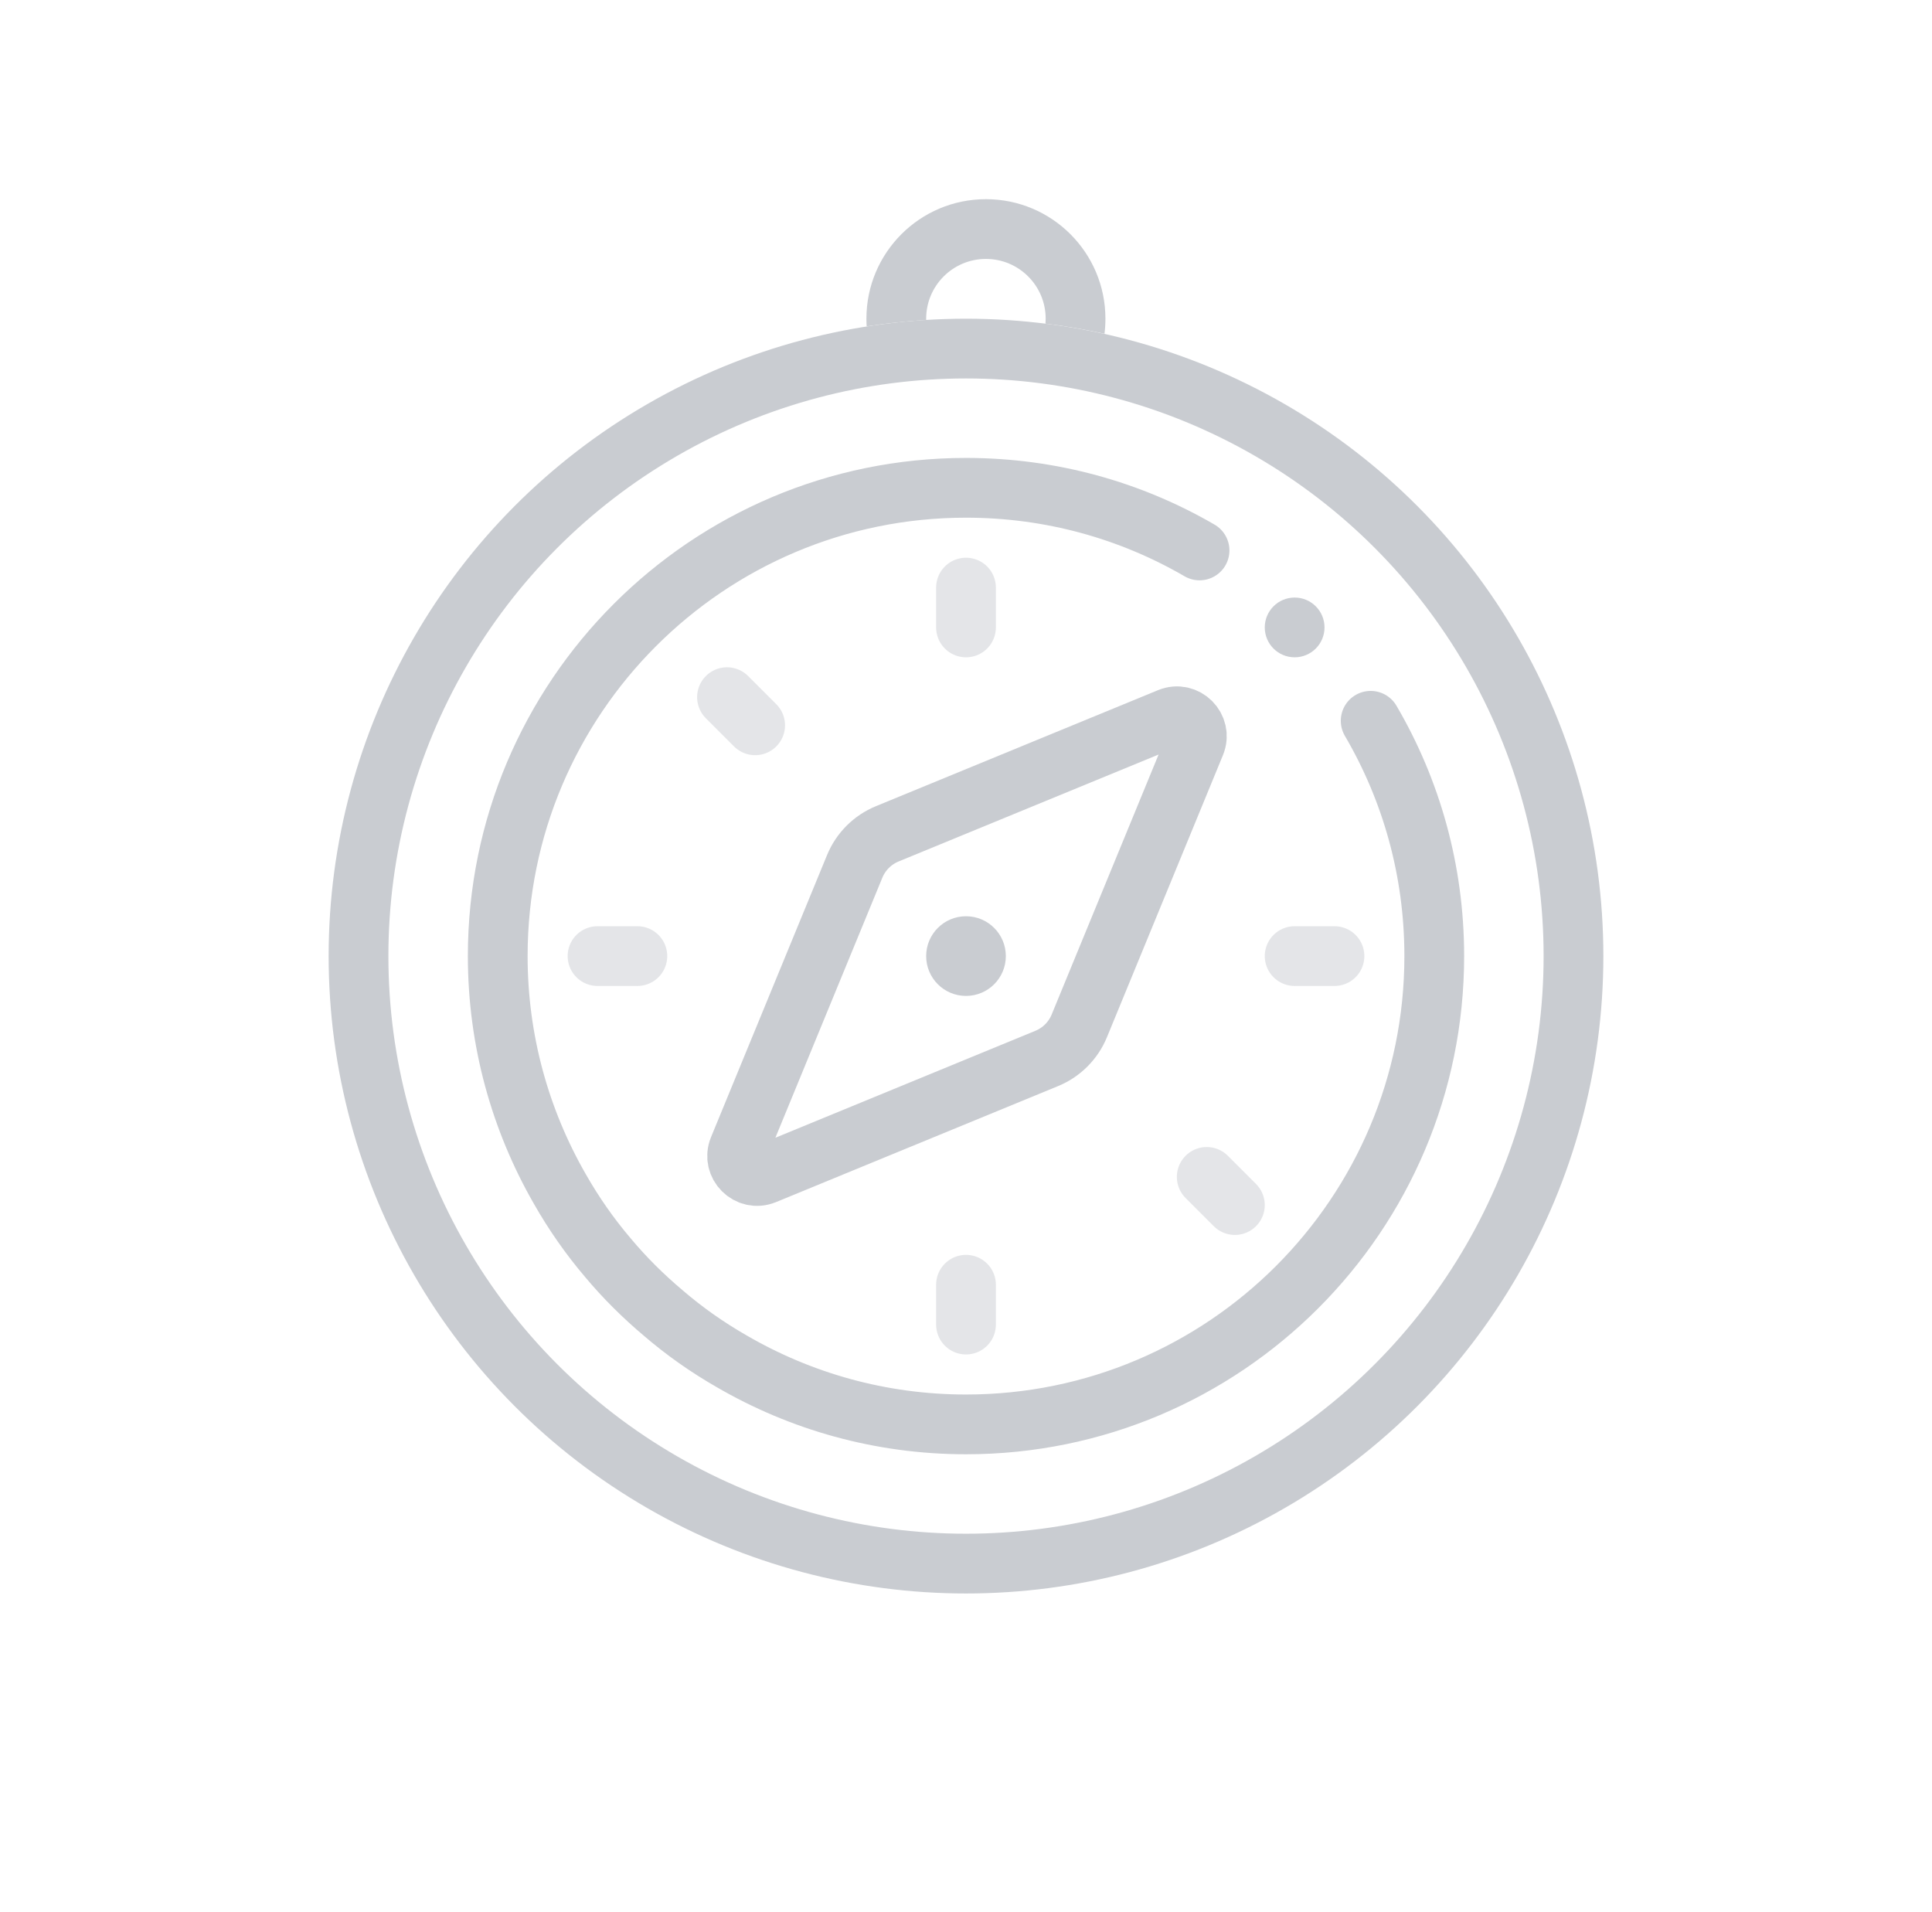 <svg width="97" height="96" viewBox="0 0 97 96" fill="none" xmlns="http://www.w3.org/2000/svg">
<circle cx="48.5" cy="48" r="30.5" stroke="#C9CCD1" stroke-width="3"/>
<path d="M60.226 27.635C56.768 25.627 52.771 24.49 48.5 24.49C35.52 24.49 24.99 35.021 24.99 48C24.99 52.252 26.126 56.239 28.105 59.687C28.8 60.911 29.613 62.077 30.524 63.145C31.367 64.154 32.298 65.075 33.297 65.917C34.355 66.828 35.511 67.641 36.725 68.337C40.193 70.355 44.209 71.511 48.5 71.511C61.48 71.511 72.01 60.98 72.01 48C72.01 43.7 70.854 39.664 68.817 36.187" stroke="#C9CCD1" stroke-width="3" stroke-miterlimit="10" stroke-linecap="round"/>
<circle cx="65" cy="31.5" r="1.5" fill="#C9CCD1"/>
<path d="M60.013 37.343C60.351 36.521 59.529 35.7 58.708 36.038L44.546 41.862C43.805 42.167 43.217 42.755 42.912 43.496L37.087 57.657C36.749 58.479 37.571 59.3 38.393 58.963L52.555 53.138C53.295 52.834 53.883 52.245 54.188 51.505L60.013 37.343Z" stroke="#C9CCD1" stroke-width="3" stroke-linejoin="round"/>
<circle cx="48.5" cy="48" r="2" fill="#C9CCD1"/>
<g opacity="0.5">
<path d="M30 48H32" stroke="#C9CCD1" stroke-width="3" stroke-linecap="round"/>
<path d="M36.5 35L37.914 36.414" stroke="#C9CCD1" stroke-width="3" stroke-linecap="round"/>
<path d="M62 60.5L60.586 59.086" stroke="#C9CCD1" stroke-width="3" stroke-linecap="round"/>
<path d="M48.5 29.5L48.5 31.5" stroke="#C9CCD1" stroke-width="3" stroke-linecap="round"/>
<path d="M65 48L67 48" stroke="#C9CCD1" stroke-width="3" stroke-linecap="round"/>
<path d="M48.5 64.5L48.5 66.5" stroke="#C9CCD1" stroke-width="3" stroke-linecap="round"/>
</g>
<path fill-rule="evenodd" clip-rule="evenodd" d="M52.49 16.246C52.497 16.165 52.5 16.083 52.5 16C52.5 14.343 51.157 13 49.5 13C47.843 13 46.5 14.343 46.5 16C46.5 16.02 46.5 16.041 46.501 16.061C45.491 16.124 44.494 16.233 43.512 16.386C43.504 16.259 43.5 16.13 43.5 16C43.5 12.686 46.186 10 49.5 10C52.814 10 55.5 12.686 55.5 16C55.5 16.257 55.484 16.509 55.453 16.757C54.481 16.542 53.493 16.371 52.49 16.246Z" fill="#C9CCD1"/>
</svg>
